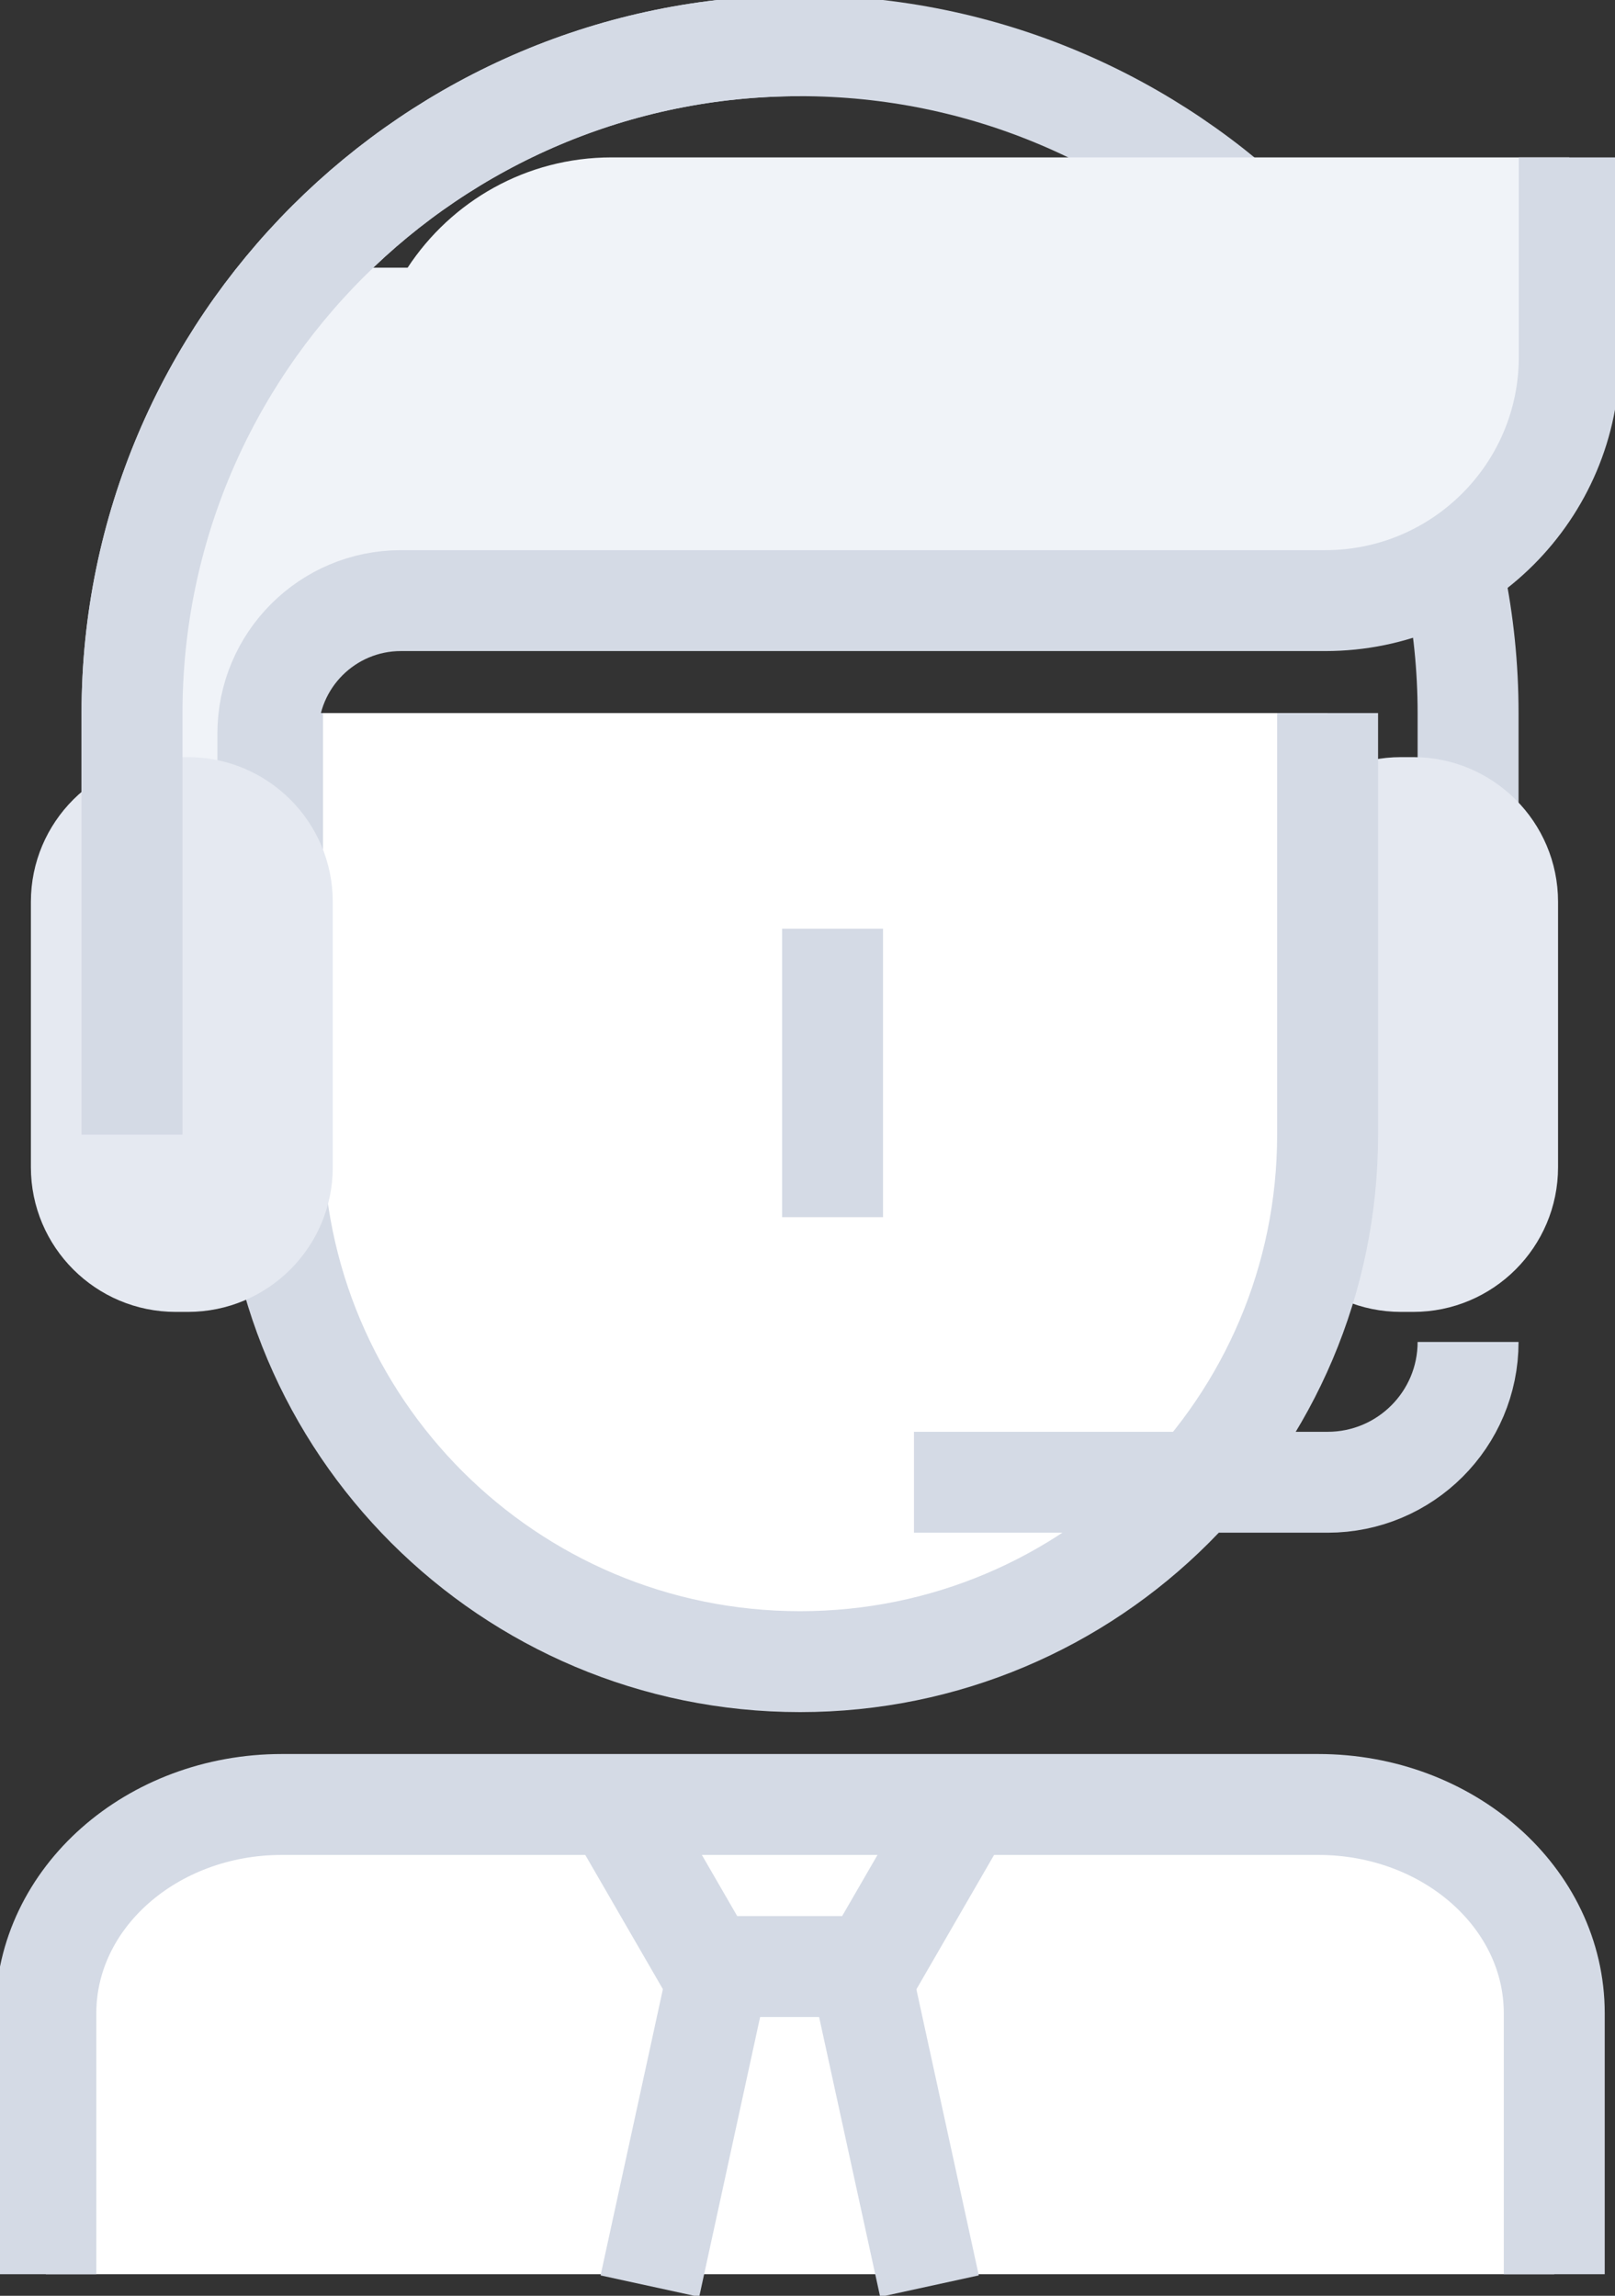 <svg width="64" height="91" viewBox="0 0 64 91" fill="none" xmlns="http://www.w3.org/2000/svg">
<rect x="0" y="0" width="64" height="91" fill="#333333" stroke="none"/>
<g clip-path="url(#clip0_162_2685)">
<path d="M5.232 44.975V28.264C5.232 13.679 17.111 1.812 31.705 1.812C46.3 1.812 58.178 13.679 58.178 28.264V44.975" stroke="#D4DAE5" stroke-width="4"/>
<path d="M61.743 46.264C61.743 49.431 59.172 52.001 56.002 52.001H55.522C52.352 52.001 49.78 49.431 49.78 46.264V35.748C49.78 32.581 52.352 30.011 55.522 30.011H56.002C59.172 30.011 61.743 32.581 61.743 35.748V46.264Z" fill="#E5E9F1"/>
<path d="M1.817 90.144V79.801C1.817 75.23 6.006 71.525 11.174 71.525H52.236C57.404 71.525 61.593 75.23 61.593 79.801V90.144" fill="white"/>
<path d="M1.817 90.144V79.801C1.817 75.23 6.006 71.525 11.174 71.525H52.236C57.404 71.525 61.593 75.23 61.593 79.801V90.144" stroke="#D4DAE5" stroke-width="4"/>
<path d="M52.611 28.264V44.975C52.611 56.512 43.249 65.864 31.705 65.864C20.157 65.864 10.8 56.512 10.8 44.975V28.264" fill="white"/>
<path d="M52.611 28.264V44.975C52.611 56.512 43.249 65.864 31.705 65.864C20.157 65.864 10.8 56.512 10.8 44.975V28.264" stroke="#D4DAE5" stroke-width="4"/>
<path d="M46.345 6.239H24.236C20.851 6.239 17.88 7.977 16.153 10.611H12.832C12.538 10.611 12.248 10.631 11.963 10.666C8.264 14.804 5.852 20.107 5.343 25.953V45.333H10.615V29.08C10.615 26.167 12.977 23.807 15.888 23.807H52.516C57.859 23.807 62.188 19.48 62.188 14.147V6.239H46.35H46.345Z" fill="#F0F3F8"/>
<path d="M10.615 45.333V29.08C10.615 26.167 12.977 23.807 15.888 23.807H52.516C57.859 23.807 62.188 19.48 62.188 14.147V6.239" stroke="#D4DAE5" stroke-width="4"/>
<path d="M13.187 46.264C13.187 49.431 10.615 52.001 7.445 52.001H6.966C3.795 52.001 1.224 49.431 1.224 46.264V35.748C1.224 32.581 3.795 30.011 6.966 30.011H7.445C10.615 30.011 13.187 32.581 13.187 35.748V46.264Z" fill="#E5E9F1"/>
<path d="M5.232 44.975V28.264C5.232 13.679 17.111 1.812 31.705 1.812" stroke="#D4DAE5" stroke-width="4"/>
<path d="M37.762 72.352L34.527 77.949H28.061L24.825 72.352" stroke="#D4DAE5" stroke-width="4"/>
<path d="M34.062 77.909L36.834 90.617" stroke="#D4DAE5" stroke-width="4"/>
<path d="M25.754 90.617L28.52 77.909" stroke="#D4DAE5" stroke-width="4"/>
<path d="M58.178 53.191C58.178 56.263 55.686 58.753 52.611 58.753H36.219" stroke="#D4DAE5" stroke-width="4"/>
<path d="M32.993 36.813V48.246" stroke="#D4DAE5" stroke-width="4"/>
</g>
<defs>
<clipPath id="clip0_162_2685">
<rect width="64" height="91" fill="white"/>
</clipPath>
</defs>
</svg>
